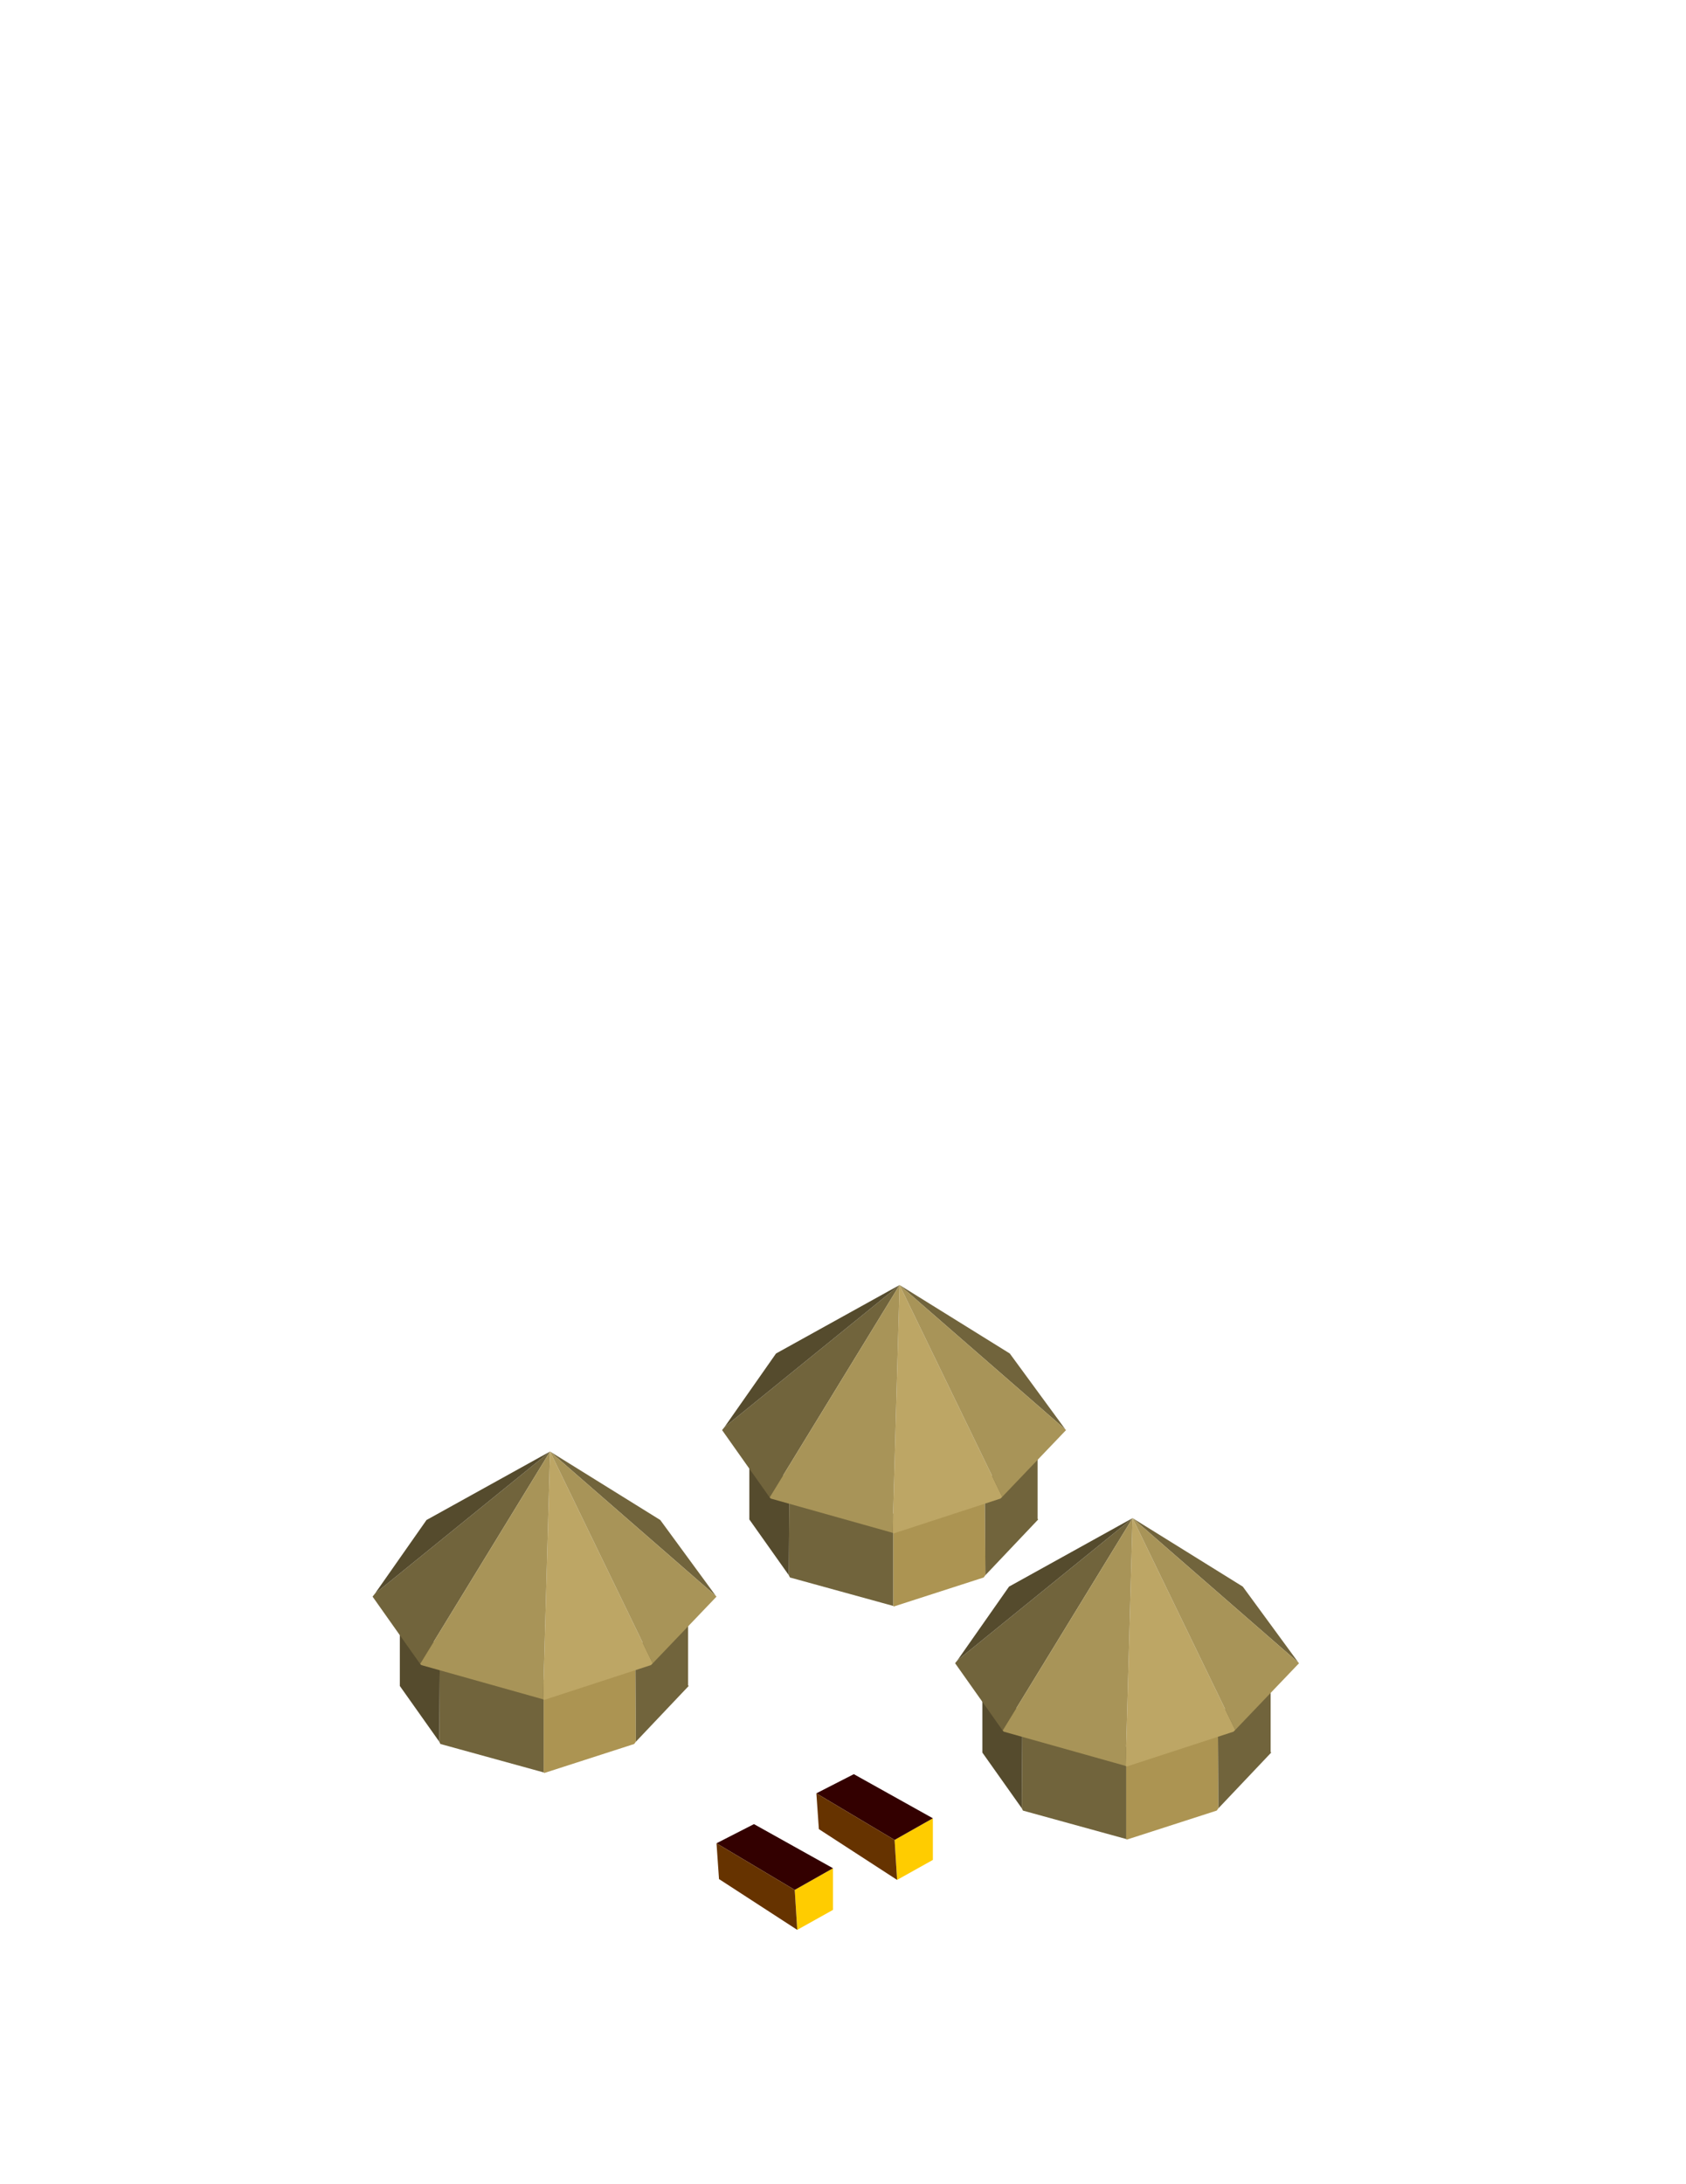 <?xml version="1.0" encoding="UTF-8" standalone="no"?>
<svg xmlns:xlink="http://www.w3.org/1999/xlink" height="131.15px" width="101.3px" xmlns="http://www.w3.org/2000/svg">
  <g transform="matrix(1.0, 0.0, 0.0, 1.0, 1.05, 70.95)">
    <use height="60.4" transform="matrix(1.0, 0.0, 0.0, 1.0, -0.2, -0.65)" width="100.45" xlink:href="#sprite0"/>
    <use height="27.7" transform="matrix(0.697, 0.0, 0.0, 0.697, 21.335, 16.224)" width="29.65" xlink:href="#sprite1"/>
    <use height="27.7" transform="matrix(0.697, 0.0, 0.0, 0.697, 42.335, 6.224)" width="29.65" xlink:href="#sprite1"/>
    <use height="27.7" transform="matrix(0.697, 0.0, 0.0, 0.697, 56.335, 20.224)" width="29.65" xlink:href="#sprite1"/>
    <use height="6.35" transform="matrix(1.0, 0.0, 0.0, 1.0, 42.0, 38.6)" width="7.0" xlink:href="#sprite2"/>
    <use height="6.35" transform="matrix(1.0, 0.0, 0.0, 1.0, 48.0, 35.6)" width="7.0" xlink:href="#sprite2"/>
  </g>
  <defs>
    <g id="sprite0" transform="matrix(1.0, 0.0, 0.0, 1.0, 0.2, 0.4)">
      <use height="60.4" transform="matrix(1.0, 0.0, 0.0, 1.0, -0.2, -0.4)" width="100.45" xlink:href="#shape0"/>
    </g>
    <g id="shape0" transform="matrix(1.0, 0.0, 0.0, 1.0, 0.2, 0.4)">
      <path d="M9.25 22.65 L33.75 10.0 23.5 44.1 9.25 22.65 M73.75 13.4 L83.95 40.35 45.15 29.6 73.75 13.4" fill="#999999" fill-opacity="0.0" fill-rule="evenodd" stroke="none"/>
      <path d="M73.75 13.4 L100.25 29.9 83.95 40.35 73.75 13.4 M60.05 54.0 L49.95 60.0 45.15 29.6 23.5 44.1 33.75 10.0 45.15 29.6 60.05 54.0" fill="#ffffff" fill-opacity="0.0" fill-rule="evenodd" stroke="none"/>
      <path d="M83.95 40.35 L60.05 54.0 45.15 29.6 83.95 40.35 M49.95 60.0 L23.5 44.1 -0.2 30.0 9.25 22.65 23.5 44.1 45.15 29.6 49.95 60.0 M33.75 10.0 L49.95 -0.4 45.15 29.6 33.75 10.0" fill="#cccccc" fill-opacity="0.0" fill-rule="evenodd" stroke="none"/>
      <path d="M49.95 -0.4 L73.75 13.4 45.15 29.6 49.95 -0.4" fill="#666666" fill-opacity="0.0" fill-rule="evenodd" stroke="none"/>
      <path d="M49.9 -0.4 L73.75 13.45 100.0 30.0 83.95 40.35 49.95 60.0 0.0 29.95 9.2 22.55 9.35 22.6 33.65 10.0 49.9 -0.4" fill="#ffffff" fill-opacity="0.0" fill-rule="evenodd" stroke="none"/>
    </g>
    <g id="sprite1" transform="matrix(1.0, 0.0, 0.0, 1.0, 14.8, 8.0)">
      <use height="27.7" transform="matrix(1.0, 0.0, 0.0, 1.0, -14.8, -8.0)" width="29.65" xlink:href="#shape1"/>
    </g>
    <g id="shape1" transform="matrix(1.0, 0.0, 0.0, 1.0, 14.8, 8.0)">
      <path d="M7.85 9.1 L7.9 17.0 7.75 17.2 0.0 19.7 -0.05 19.65 -0.05 11.7 0.0 11.7 7.75 9.2 7.85 9.1" fill="#ac9452" fill-rule="evenodd" stroke="none"/>
      <path d="M7.85 9.1 L12.4 4.3 12.4 12.15 12.45 12.2 7.9 17.0 7.85 9.1 M-0.05 19.65 L-8.95 17.2 -9.05 17.0 -9.0 9.15 -8.95 9.2 -0.05 11.7 -0.05 19.65" fill="#71643c" fill-rule="evenodd" stroke="none"/>
      <path d="M-9.05 17.0 L-12.45 12.2 -12.45 4.25 -9.0 9.15 -9.05 17.0" fill="#554b2d" fill-rule="evenodd" stroke="none"/>
      <path d="M0.5 -8.0 L10.0 -2.1 14.8 4.45 0.5 -8.0 -10.7 10.3 -14.8 4.5 -14.6 4.25 0.5 -8.0" fill="#71643c" fill-rule="evenodd" stroke="none"/>
      <path d="M9.35 10.25 L9.2 10.4 0.0 13.4 -0.1 13.35 0.5 -8.0 9.35 10.25" fill="#bda665" fill-rule="evenodd" stroke="none"/>
      <path d="M14.8 4.45 L14.85 4.5 9.35 10.25 0.5 -8.0 -0.1 13.35 -10.6 10.4 -10.7 10.3 0.5 -8.0 14.8 4.45" fill="#a89458" fill-rule="evenodd" stroke="none"/>
      <path d="M-14.6 4.25 L-10.15 -2.1 0.5 -8.0 -14.6 4.25" fill="#554b2d" fill-rule="evenodd" stroke="none"/>
    </g>
    <g id="sprite2" transform="matrix(1.0, 0.0, 0.0, 1.0, 3.5, 3.15)">
      <use height="6.35" transform="matrix(1.0, 0.0, 0.0, 1.0, -3.5, -3.15)" width="7.0" xlink:href="#shape2"/>
    </g>
    <g id="shape2" transform="matrix(1.0, 0.0, 0.0, 1.0, 13.9, 5.15)">
      <path d="M-9.05 1.2 L-9.2 -1.2 -6.9 -2.5 -6.9 0.0 -9.05 1.2" fill="#ffcc00" fill-rule="evenodd" stroke="none"/>
      <path d="M-9.2 -1.2 L-13.9 -4.0 -11.65 -5.15 -6.9 -2.5 -9.2 -1.2" fill="#330000" fill-rule="evenodd" stroke="none"/>
      <path d="M-13.9 -4.0 L-9.2 -1.2 -9.05 1.2 -13.75 -1.85 -13.9 -4.0" fill="#663300" fill-rule="evenodd" stroke="none"/>
    </g>
  </defs>
</svg>
